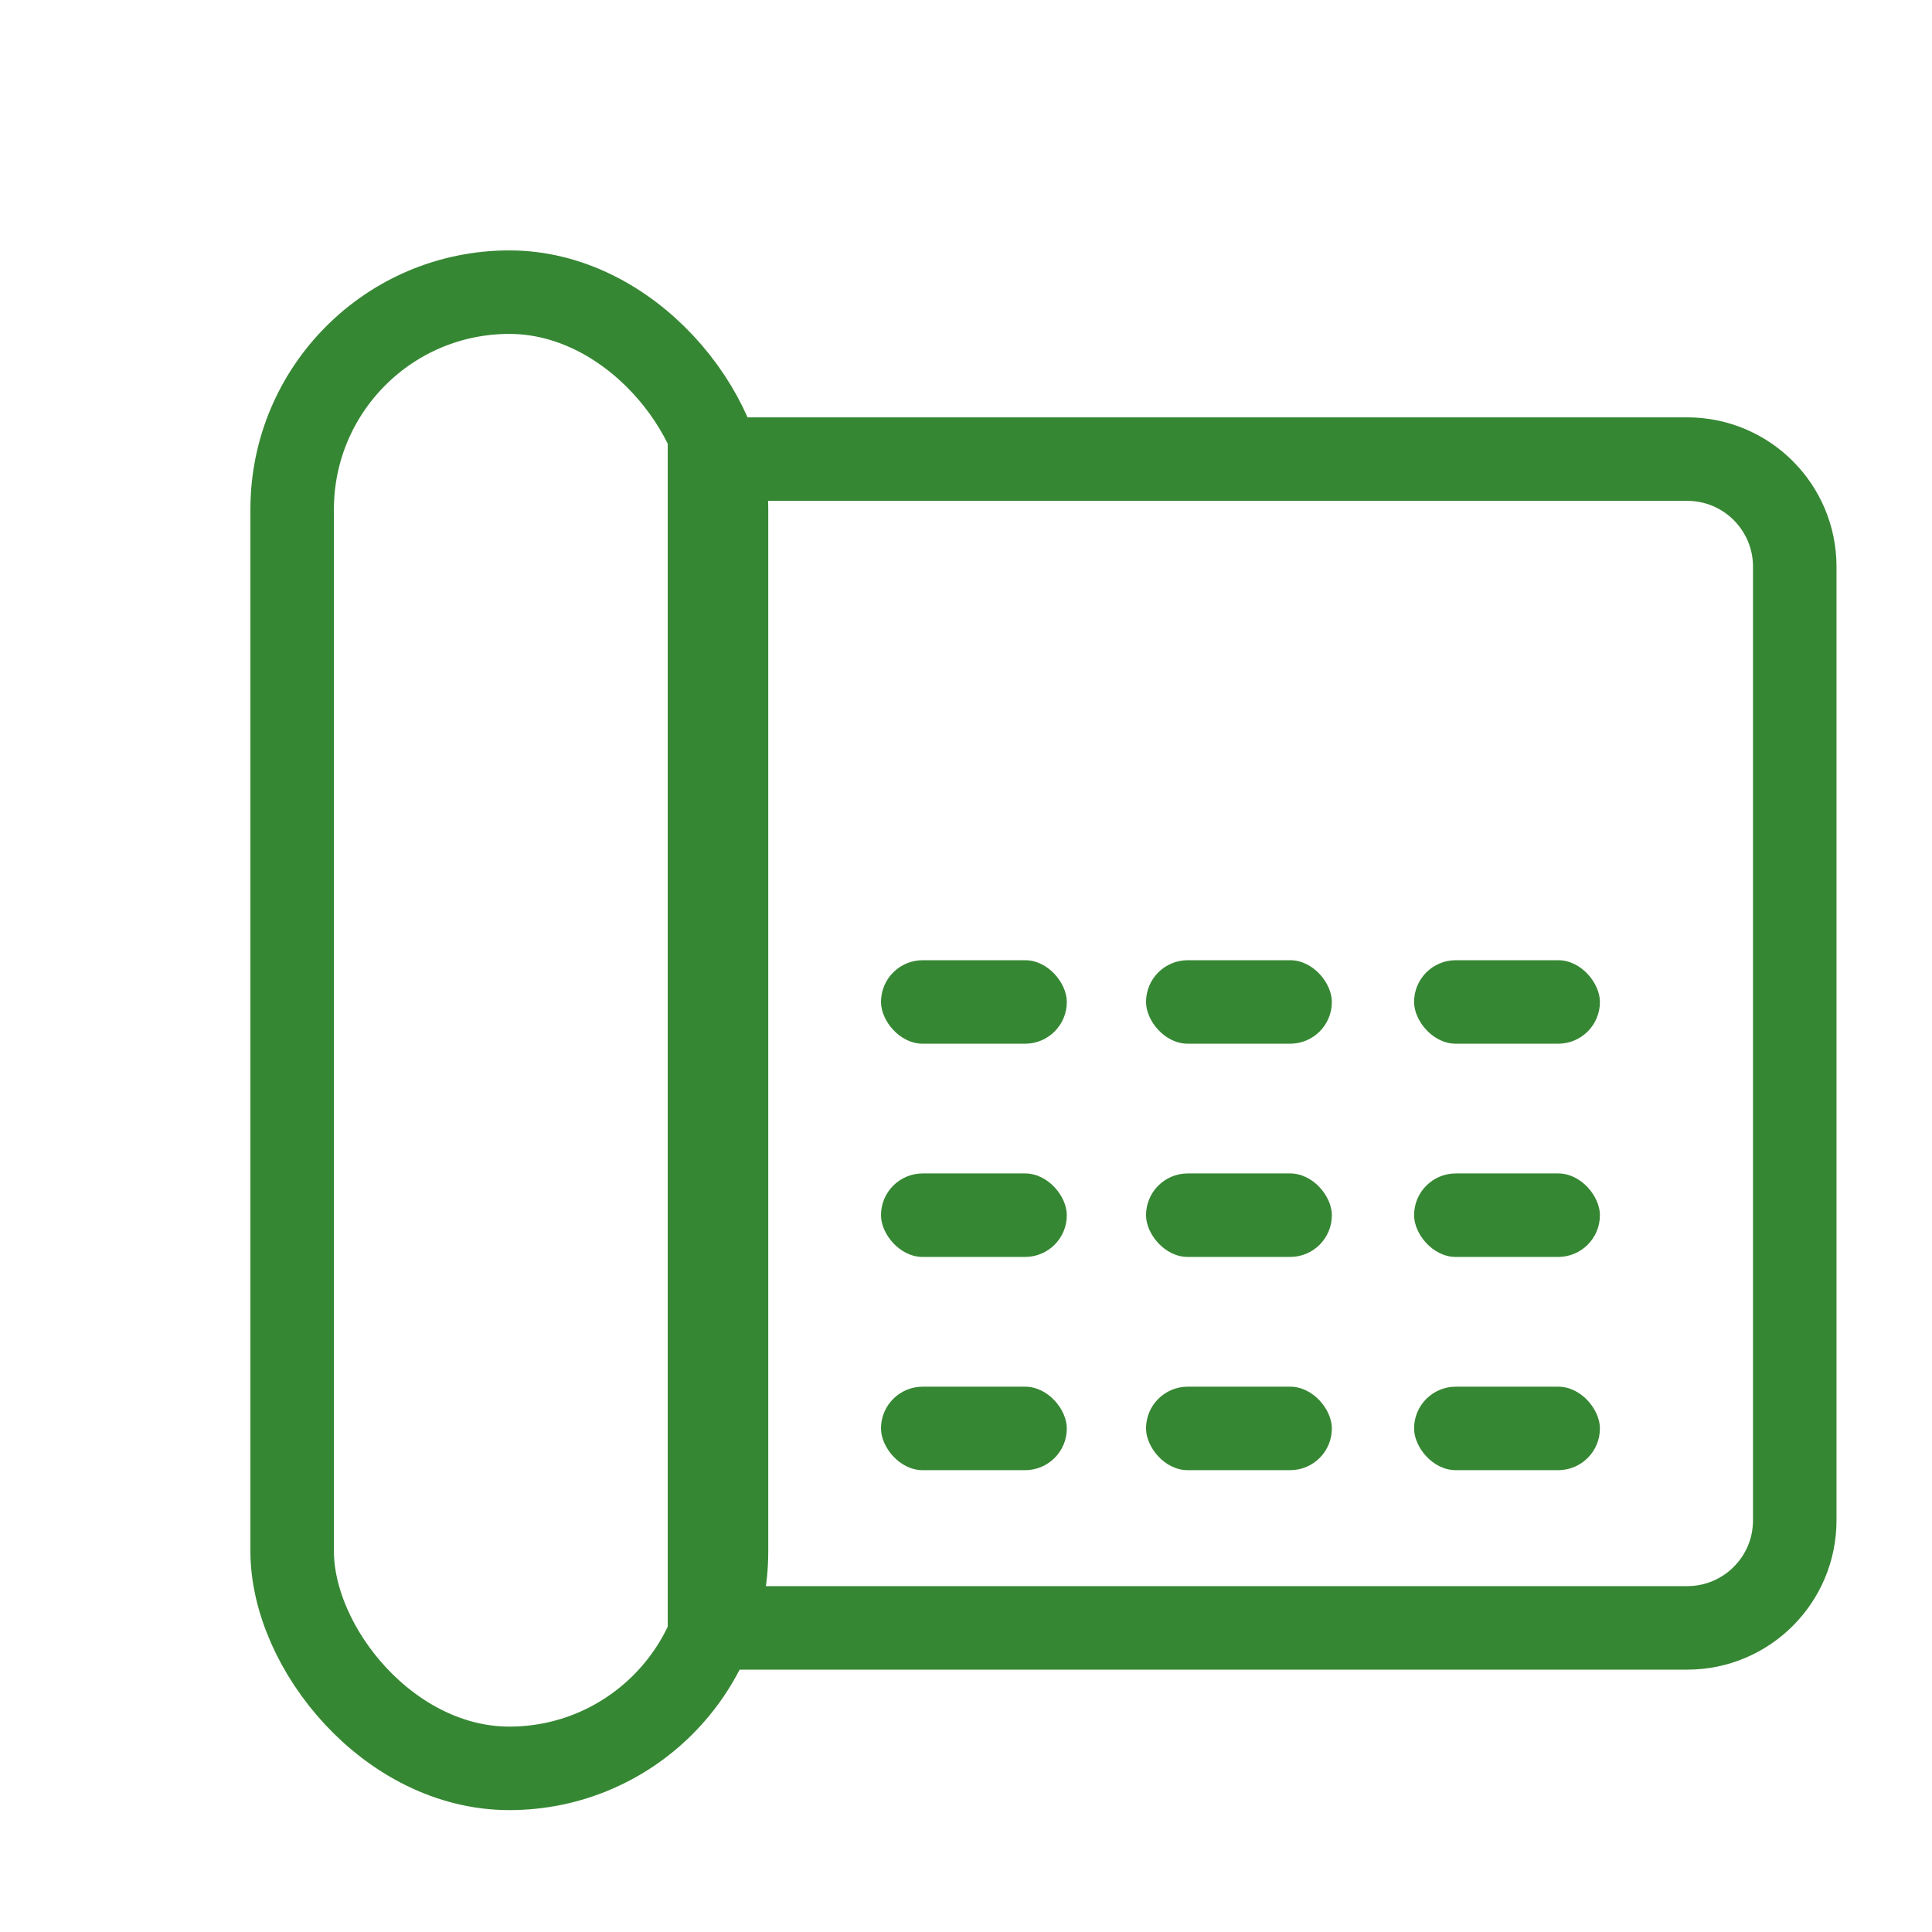 <svg width="27" height="27" viewBox="0 0 27 27" fill="none" xmlns="http://www.w3.org/2000/svg">
<rect x="4.083" y="4.083" width="6.07" height="20.63" rx="3.035" stroke="#368733" stroke-width="1.167"/>
<path d="M9.915 6.416H23.579C24.409 6.416 25.082 7.089 25.082 7.919V21.247C25.082 22.077 24.409 22.75 23.579 22.75H9.915V6.416Z" stroke="#368733" stroke-width="1.167"/>
<mask id="path-3-inside-1_107_322" fill="white">
<rect x="12.482" y="8.31" width="9.664" height="3.789" rx="0.639"/>
</mask>
<rect x="12.482" y="8.31" width="9.664" height="3.789" rx="0.639" stroke="#368733" stroke-width="2.333" mask="url(#path-3-inside-1_107_322)"/>
<rect x="12.312" y="13.419" width="2.597" height="1.167" rx="0.583" fill="#368733"/>
<rect x="12.312" y="16.399" width="2.597" height="1.167" rx="0.583" fill="#368733"/>
<rect x="12.312" y="19.379" width="2.597" height="1.167" rx="0.583" fill="#368733"/>
<rect x="16.016" y="13.419" width="2.597" height="1.167" rx="0.583" fill="#368733"/>
<rect x="16.016" y="16.399" width="2.597" height="1.167" rx="0.583" fill="#368733"/>
<rect x="16.016" y="19.379" width="2.597" height="1.167" rx="0.583" fill="#368733"/>
<rect x="19.762" y="13.419" width="2.597" height="1.167" rx="0.583" fill="#368733"/>
<rect x="19.762" y="16.399" width="2.597" height="1.167" rx="0.583" fill="#368733"/>
<rect x="19.762" y="19.379" width="2.597" height="1.167" rx="0.583" fill="#368733"/>
</svg>
